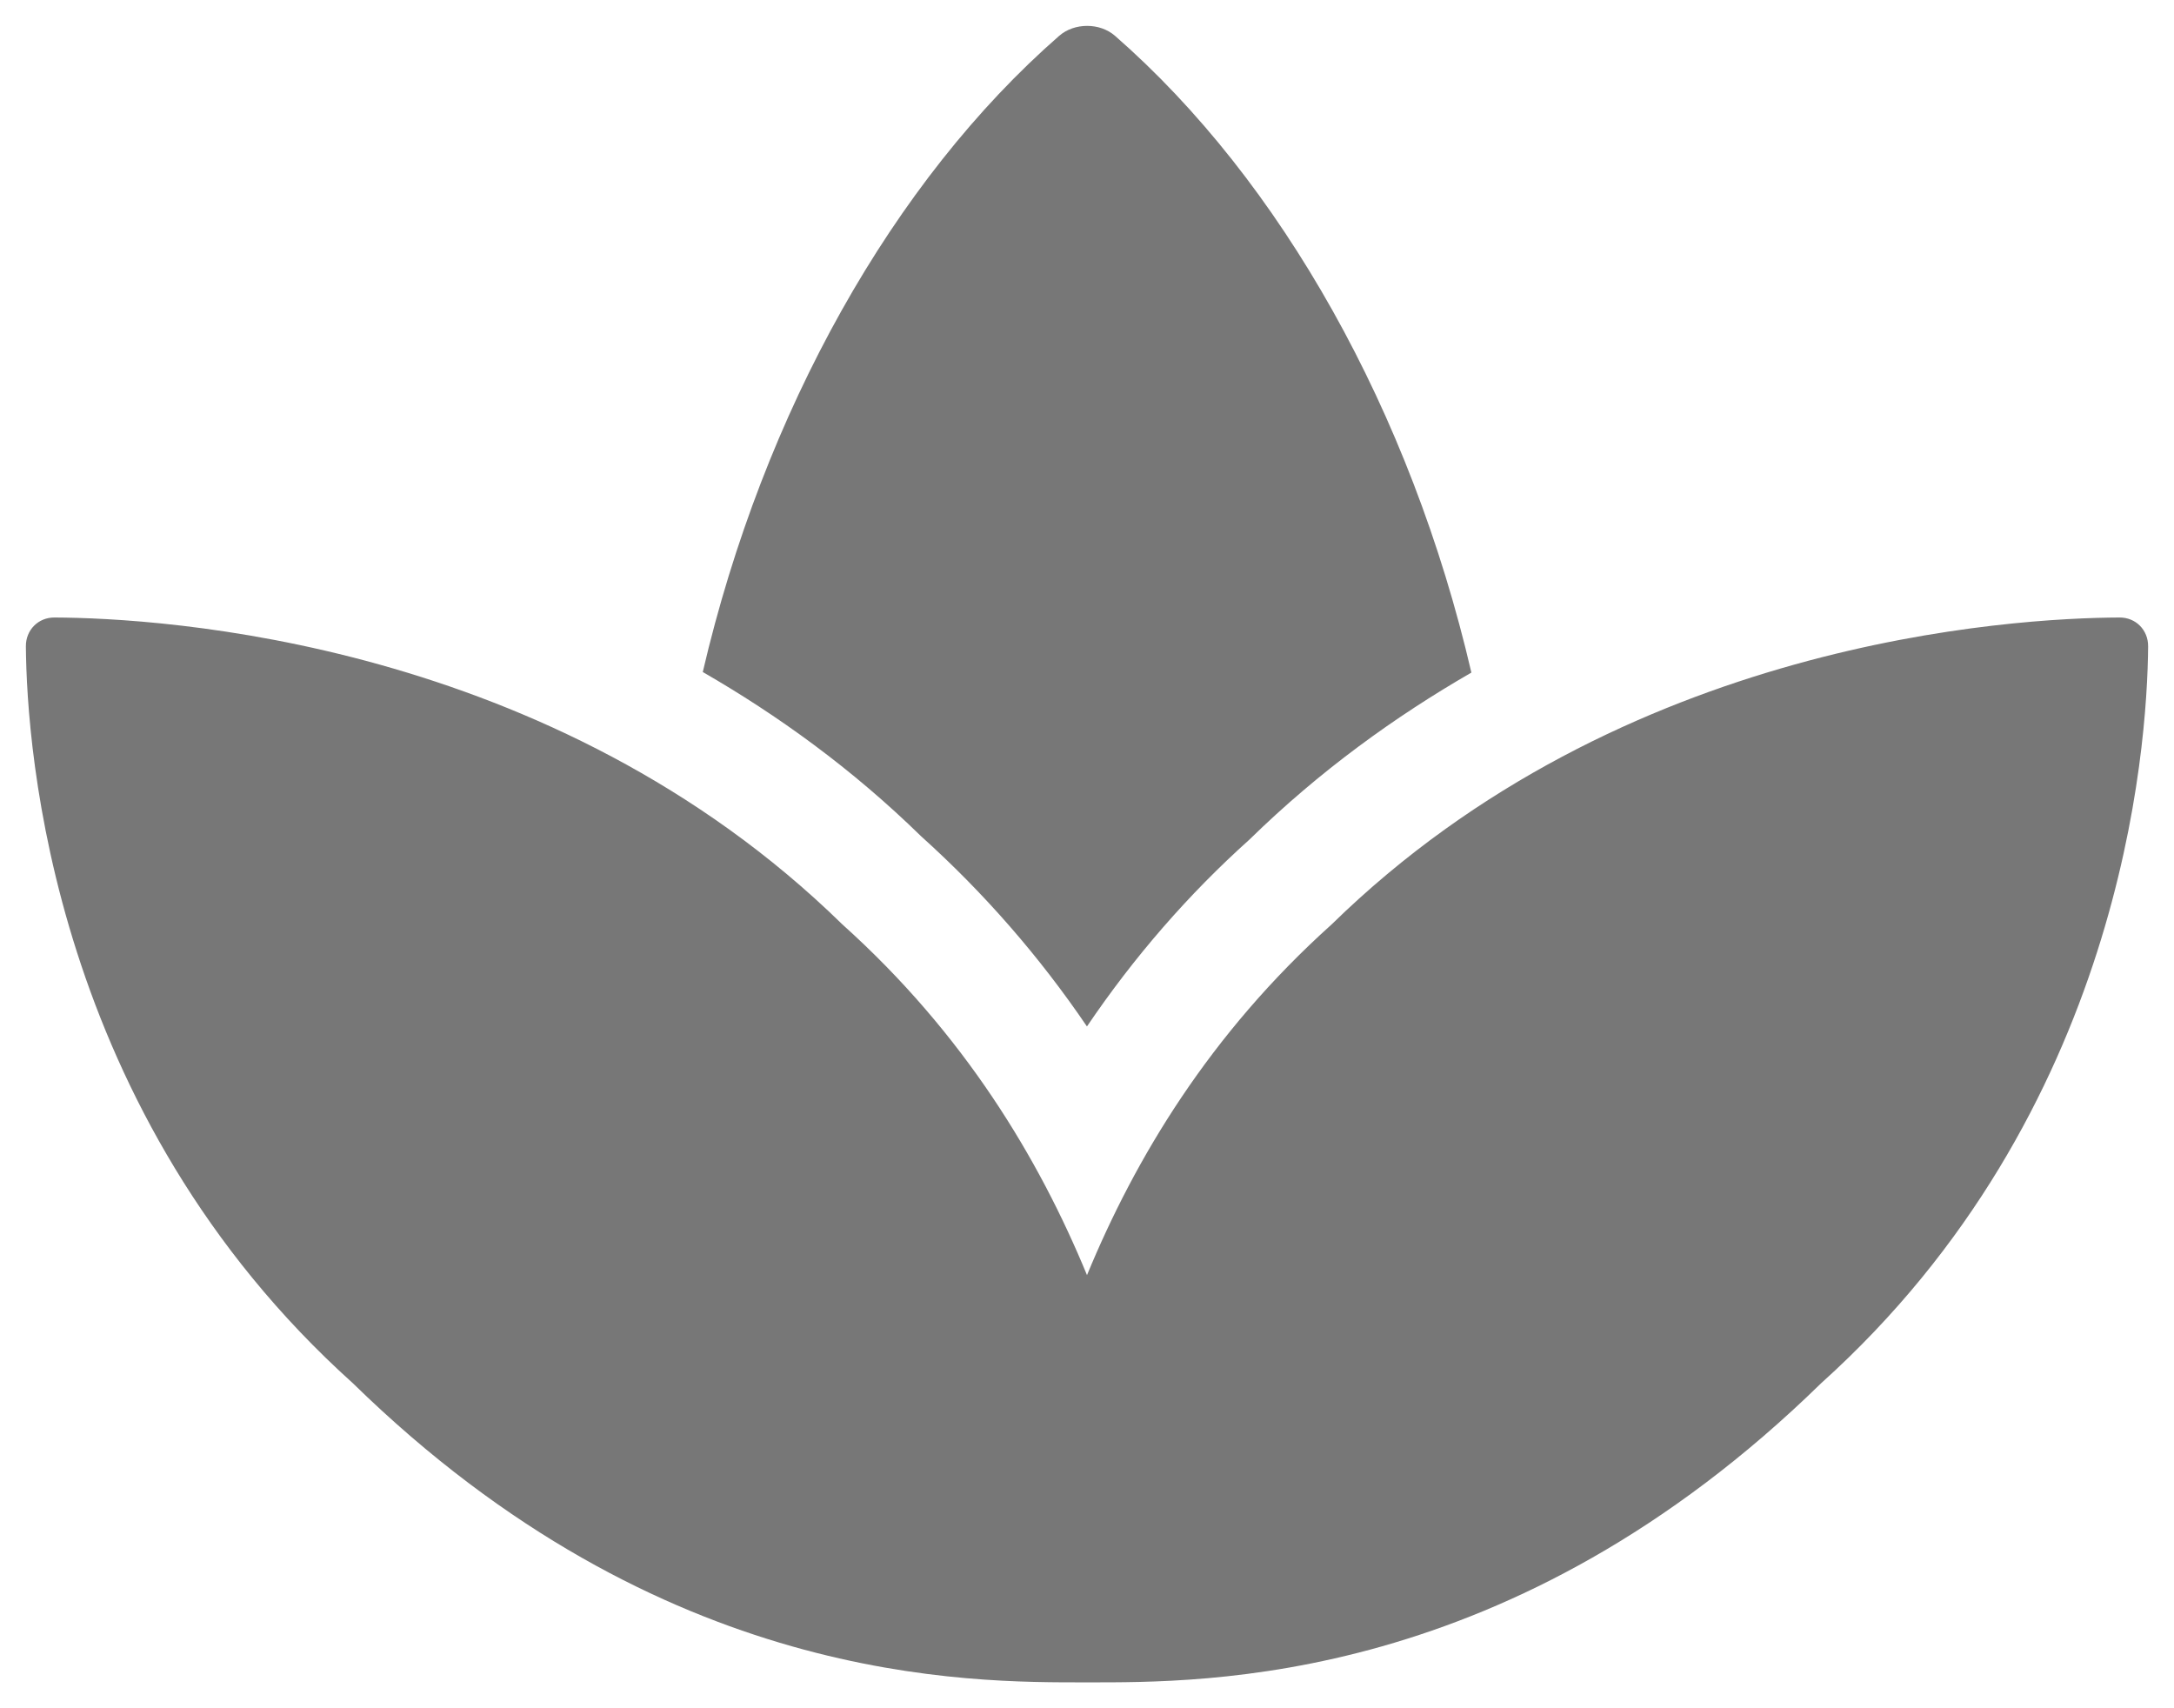 <svg width="42" height="33" viewBox="0 0 42 33" fill="none" xmlns="http://www.w3.org/2000/svg">
<path d="M40.948 11.929C38.881 11.938 31.338 12.369 25.727 17.857C23.37 19.974 21.929 22.379 21 24.633C20.071 22.379 18.63 19.974 16.273 17.857C10.662 12.369 3.119 11.938 1.052 11.929C0.738 11.927 0.497 12.172 0.5 12.487C0.516 14.482 1.008 21.497 6.819 26.723C12.799 32.567 18.722 32.5 21 32.5C23.278 32.5 29.199 32.568 35.181 26.723C40.992 21.497 41.484 14.482 41.5 12.487C41.503 12.172 41.262 11.927 40.948 11.929ZM20.999 19.829C21.911 18.482 22.963 17.273 24.137 16.22C25.496 14.891 26.954 13.842 28.426 12.993C27.256 7.957 24.745 3.49 21.541 0.692C21.248 0.436 20.757 0.436 20.463 0.692C17.261 3.487 14.75 7.951 13.577 12.982C15.027 13.818 16.46 14.85 17.793 16.153C19.006 17.244 20.082 18.478 20.999 19.829Z" fill="#777777"/>
</svg>
